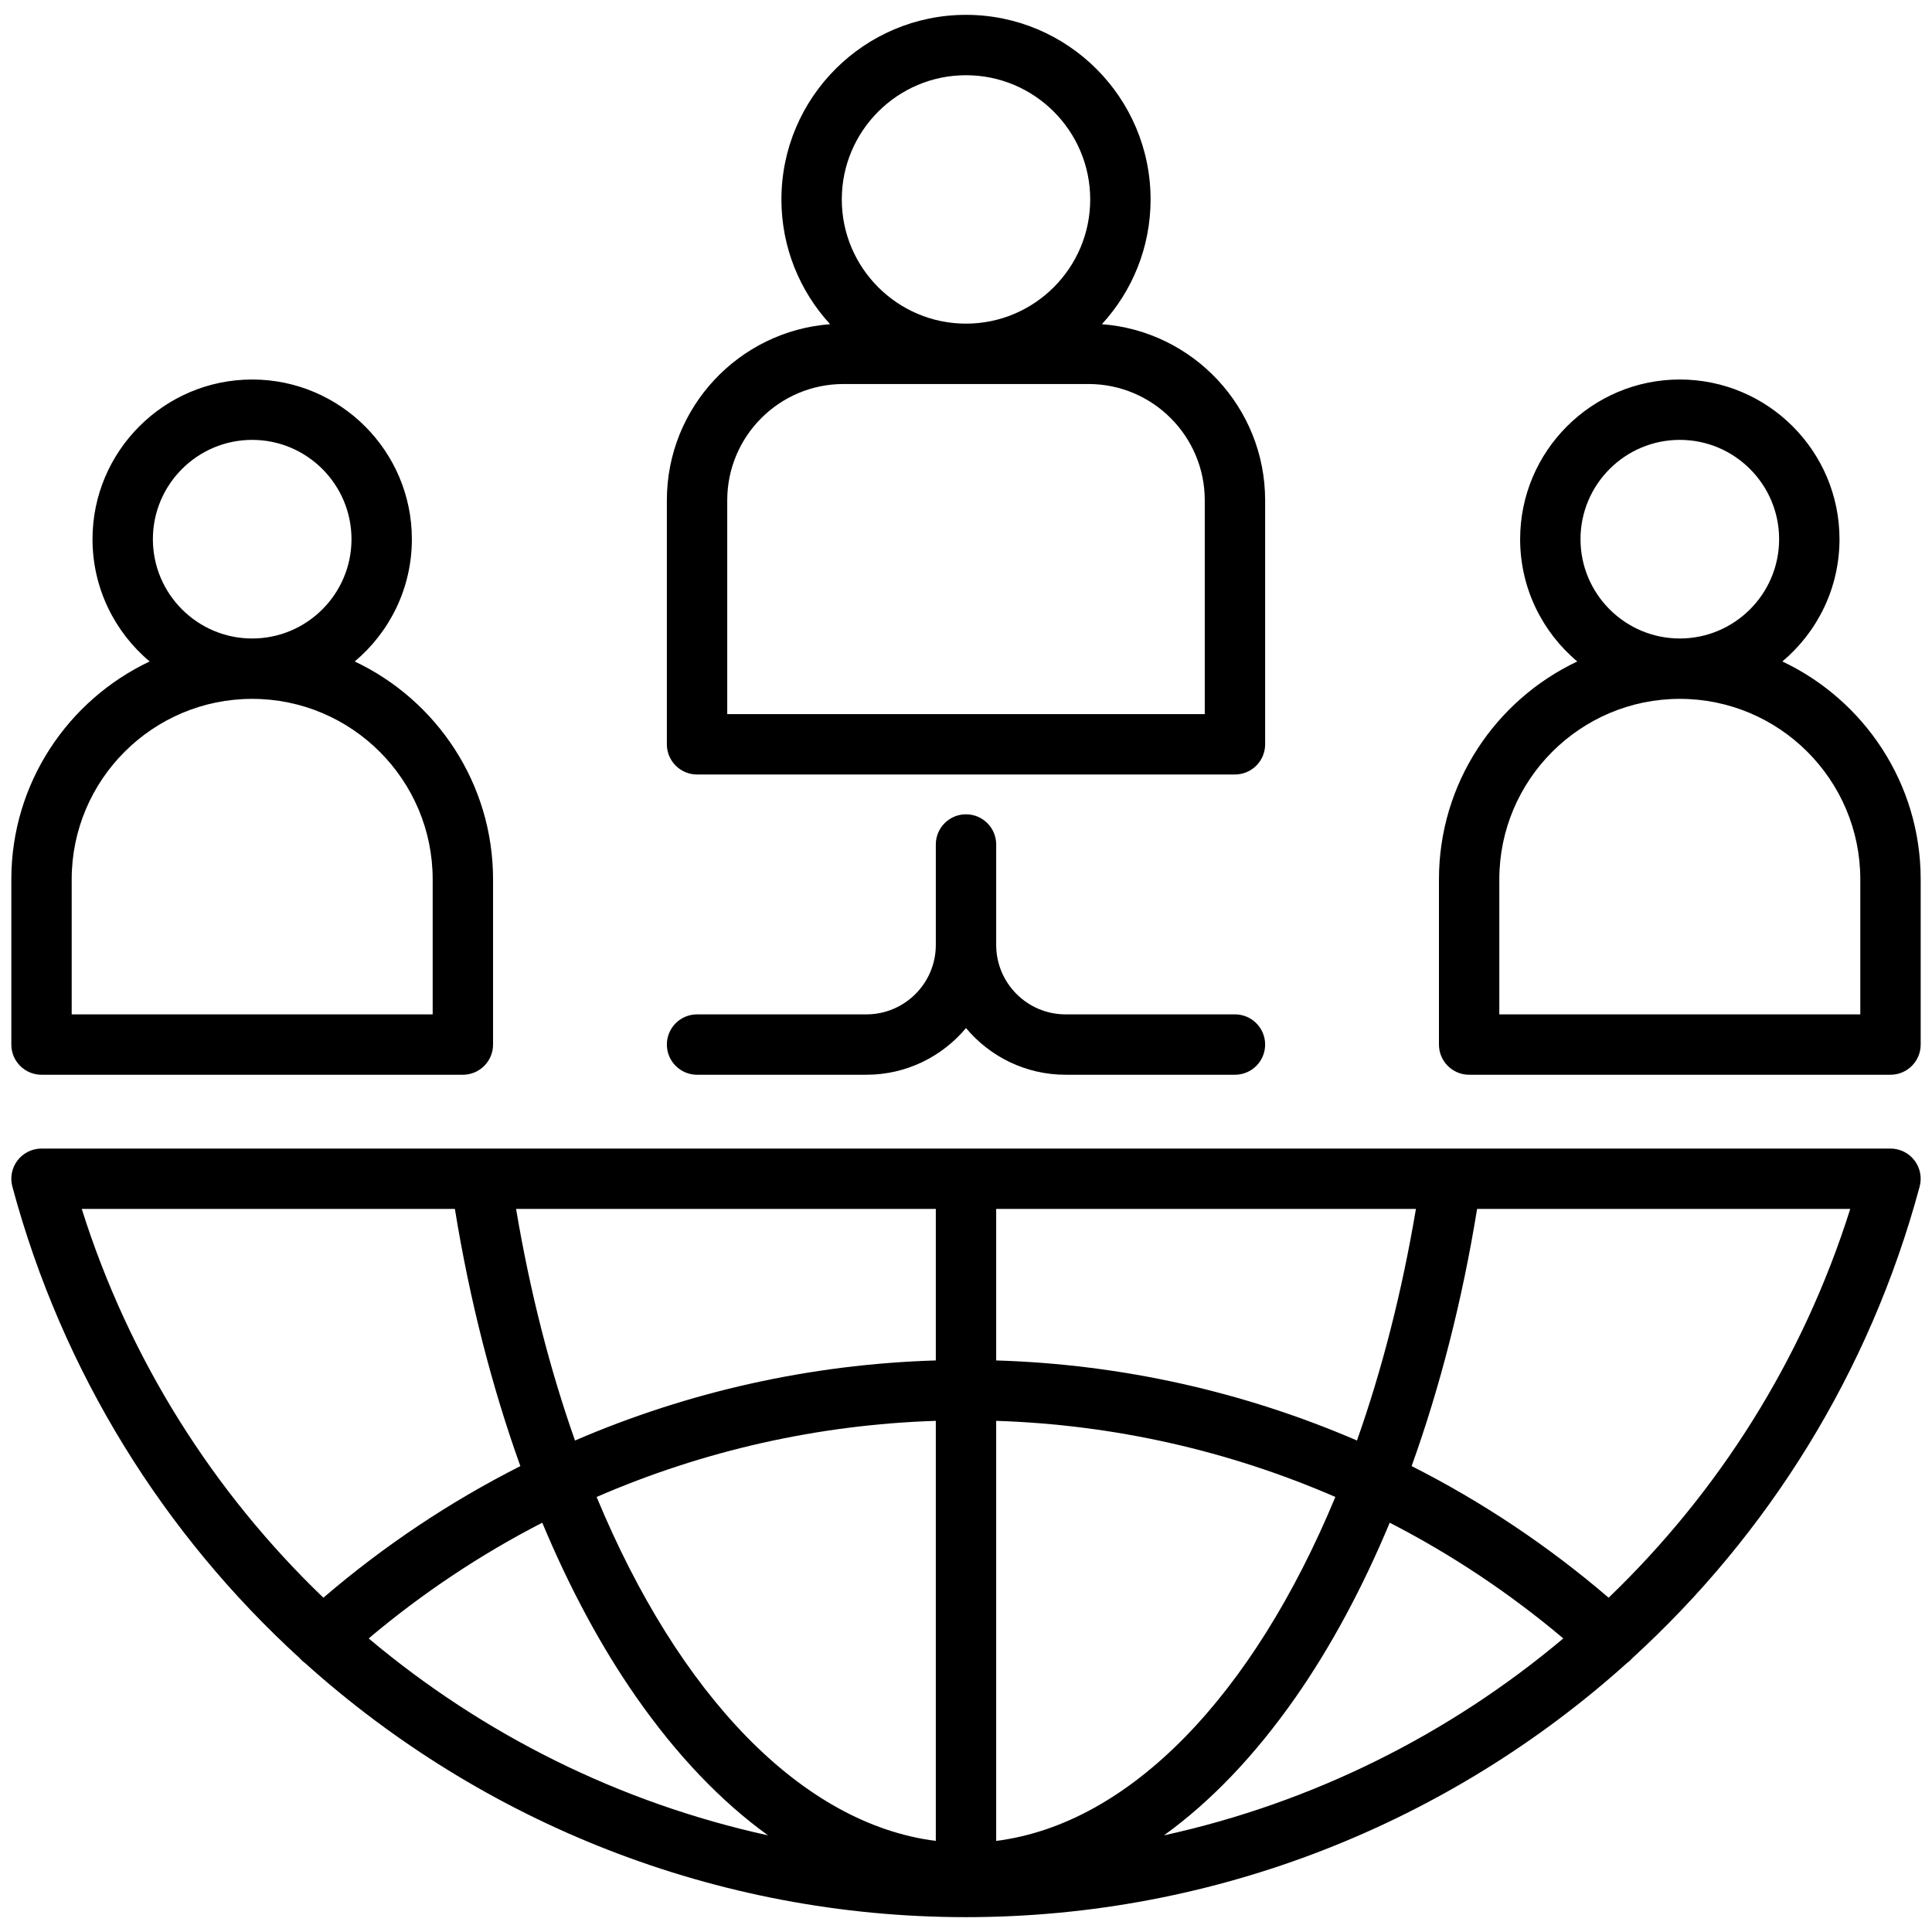 <svg id="Layer_1" viewBox="0 0 512 512" xmlns="http://www.w3.org/2000/svg" data-name="Layer 1"><path d="m472.342 175.295c9.25-7.769 15.143-19.41 15.143-32.406 0-23.334-18.983-42.317-42.317-42.317s-42.317 18.983-42.317 42.317c0 12.996 5.894 24.638 15.143 32.406-21.643 10.226-36.658 32.26-36.658 57.742v43.781c0 4.418 3.582 8 8 8h111.664c4.418 0 8-3.582 8-8v-43.781c0-25.482-15.015-47.516-36.658-57.742zm-27.174-58.724c14.512 0 26.317 11.806 26.317 26.317s-11.806 26.317-26.317 26.317-26.317-11.806-26.317-26.317 11.806-26.317 26.317-26.317zm47.832 152.247h-95.664v-35.781c0-26.374 21.458-47.831 47.832-47.831s47.832 21.457 47.832 47.831zm7.999 35.563h-489.999c-2.488 0-4.835 1.158-6.349 3.133s-2.023 4.541-1.377 6.944c13.262 49.327 40.252 92.209 76.172 124.996.045.053.084.109.131.16.398.439.836.818 1.3 1.148 46.918 42.197 108.776 67.302 175.122 67.302 66.346 0 128.204-25.106 175.122-67.303.464-.329.902-.709 1.3-1.147.047-.052.087-.109.133-.162 35.919-32.787 62.908-75.668 76.17-124.995.646-2.403.137-4.97-1.377-6.944-1.514-1.975-3.86-3.133-6.349-3.133zm-253 56.149c-33.225 1.007-65.61 8.281-95.618 21.219-6.594-18.662-11.896-39.259-15.616-61.369h111.234v40.149zm0 16.008v111.32c-35.55-4.489-68.123-38.645-89.889-91.147 28.197-12.248 58.642-19.164 89.889-20.173zm-79.382 73.219c10.746 15.393 22.473 27.651 34.917 36.628-39.375-8.623-75.617-26.76-105.827-52.185 14.239-12.007 29.673-22.274 46.002-30.67 7.195 17.244 15.564 32.842 24.907 46.227zm95.382 38.1v-111.319c31.244 1.008 61.687 7.923 89.882 20.169-21.774 52.494-54.356 86.657-89.882 91.15zm104.29-84.327c16.329 8.396 31.762 18.663 46.002 30.67-30.211 25.426-66.455 43.563-105.831 52.186 12.398-8.943 24.086-21.143 34.8-36.455 9.391-13.423 17.803-29.081 25.03-46.4zm-104.29-43v-40.149h111.237c-3.72 22.107-9.026 42.704-15.624 61.367-30.007-12.937-62.389-20.21-95.613-21.217zm-242.333-40.149h98.884c3.915 24.141 9.804 47.146 17.351 68.151-18.603 9.413-36.134 21.092-52.203 34.877-29.044-27.882-51.417-63.006-64.032-103.027zm404.633 103.027c-16.069-13.785-33.6-25.464-52.203-34.877 7.547-21.006 13.437-44.011 17.35-68.15h98.885c-12.615 40.021-34.987 75.145-64.032 103.027zm-415.299-138.589h111.664c4.418 0 8-3.582 8-8v-43.781c0-25.482-15.015-47.516-36.658-57.742 9.25-7.769 15.143-19.41 15.143-32.406 0-23.334-18.983-42.317-42.317-42.317s-42.317 18.983-42.317 42.317c0 12.996 5.894 24.638 15.143 32.406-21.643 10.226-36.657 32.26-36.657 57.742v43.781c0 4.418 3.582 8 8 8zm55.832-168.247c14.511 0 26.317 11.806 26.317 26.317s-11.806 26.317-26.317 26.317-26.317-11.806-26.317-26.317 11.806-26.317 26.317-26.317zm-47.832 116.466c0-26.374 21.457-47.831 47.832-47.831s47.832 21.457 47.832 47.831v35.781h-95.664zm165.726-27.791h142.548c4.418 0 8-3.582 8-8v-64.675c0-24.616-19.104-44.839-43.262-46.657 8.007-8.713 12.905-20.326 12.905-33.064 0-26.973-21.944-48.917-48.917-48.917s-48.917 21.944-48.917 48.917c0 12.738 4.898 24.351 12.905 33.064-24.158 1.818-43.263 22.041-43.263 46.657v64.675c0 4.418 3.582 8 8 8zm71.274-185.313c18.15 0 32.917 14.766 32.917 32.917s-14.766 32.917-32.917 32.917-32.917-14.766-32.917-32.917 14.766-32.917 32.917-32.917zm-63.274 112.638c0-16.985 13.819-30.805 30.804-30.805h64.939c16.986 0 30.805 13.819 30.805 30.805v56.675h-126.548zm71.274 91.225v26.625c0 10.145 8.253 18.397 18.398 18.397h44.876c4.418 0 8 3.582 8 8s-3.582 8-8 8h-44.876c-10.595 0-20.083-4.818-26.398-12.374-6.315 7.556-15.803 12.374-26.397 12.374h-44.876c-4.418 0-8-3.582-8-8s3.582-8 8-8h44.876c10.145 0 18.397-8.253 18.397-18.397v-26.625c0-4.418 3.582-8 8-8s8 3.582 8 8z"/></svg>